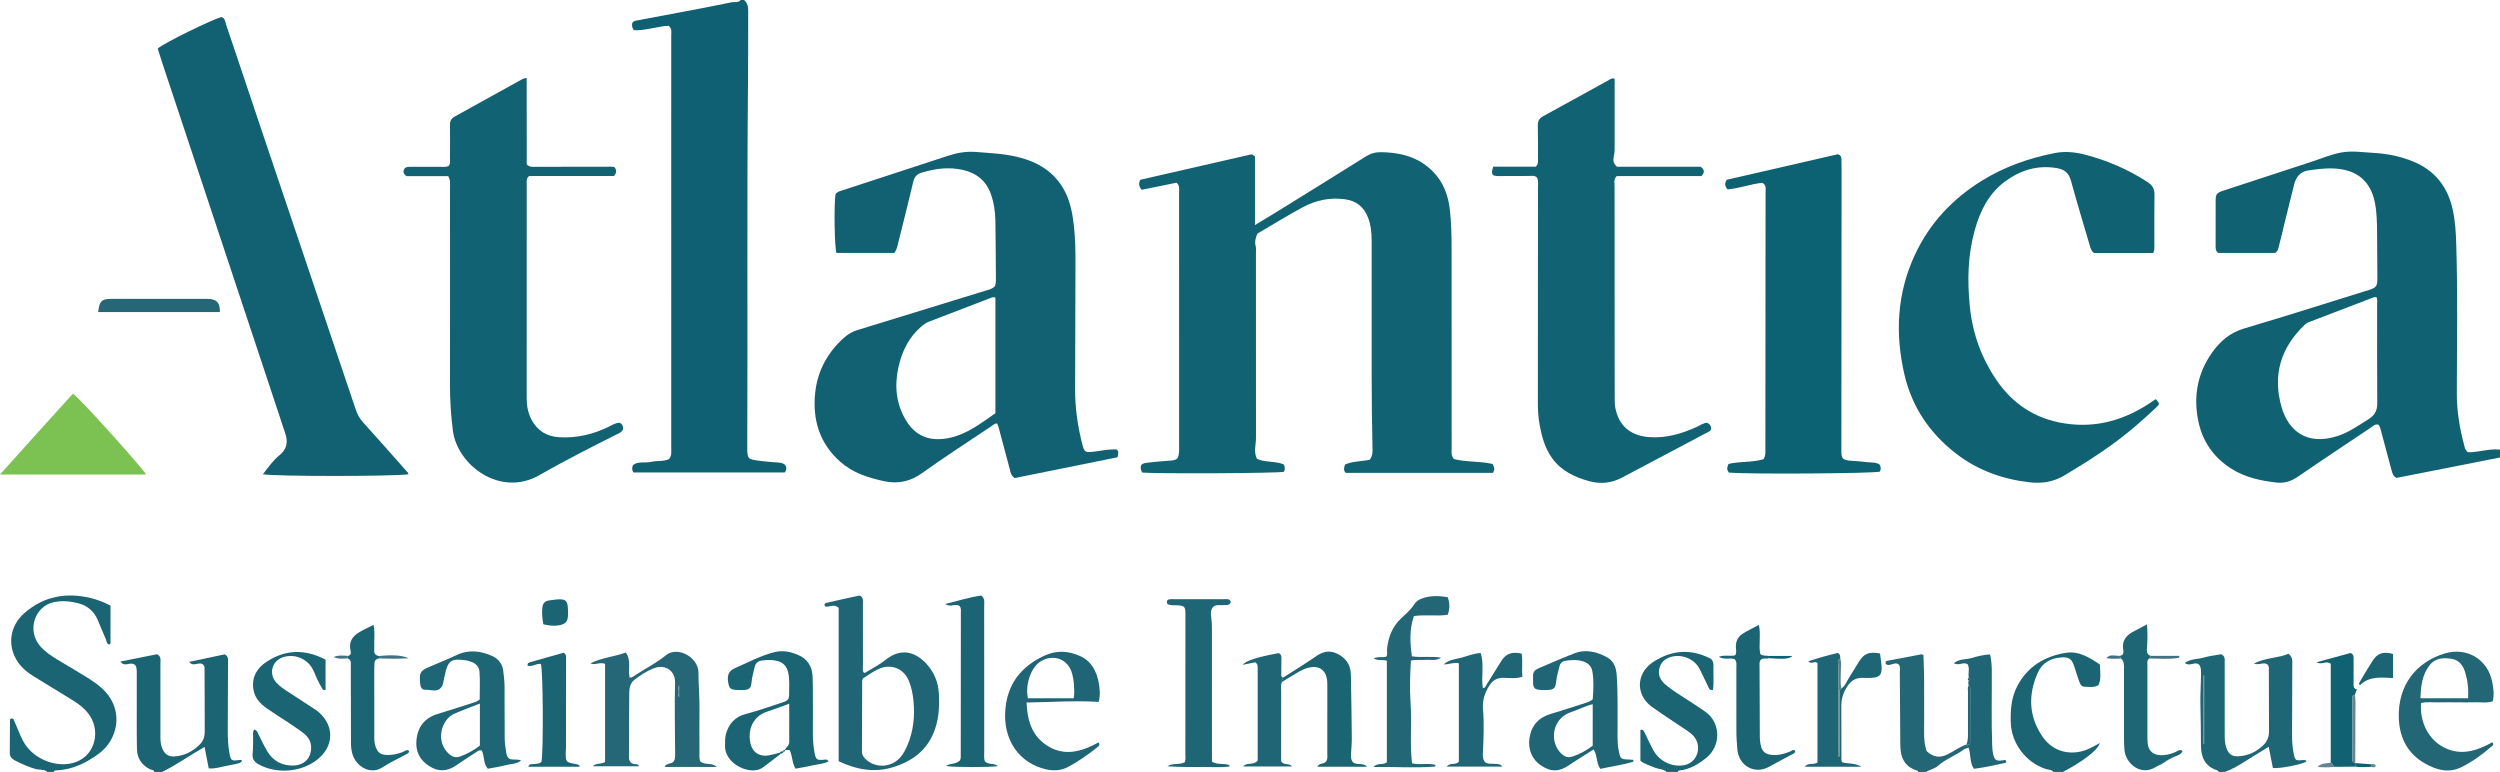 <?xml version="1.0" encoding="iso-8859-1"?>
<!-- Generator: Adobe Illustrator 27.0.0, SVG Export Plug-In . SVG Version: 6.00 Build 0)  -->
<svg version="1.1" id="Layer_1" xmlns="http://www.w3.org/2000/svg" xmlns:xlink="http://www.w3.org/1999/xlink" x="0px" y="0px"
	 viewBox="0 0 1590.159 491" style="enable-background:new 0 0 1590.159 491;" xml:space="preserve">
<g>
	<path style="fill:#106272;" d="M1590.159,291c-17.716,3.497-35.431,6.995-53.147,10.49c-4.368,0.862-8.738,1.71-12.698,2.485
		c-2.312-1.258-2.655-3.073-3.129-4.847c-2.31-8.655-4.675-17.295-6.952-25.958c-0.303-1.151-0.656-2.192-1.242-2.963
		c-2.192-0.737-3.374,0.701-4.697,1.586c-15.483,10.359-31.022,20.637-46.363,31.203c-4.35,2.996-8.718,4.567-13.971,3.952
		c-10.147-1.188-19.979-3.274-28.77-8.868c-11.104-7.066-18.135-17.14-20.847-29.85c-3.378-15.828-0.71-30.791,8.793-44.126
		c5.092-7.145,11.372-12.55,20.285-15.176c25.94-7.642,51.699-15.903,77.529-23.918c0.317-0.098,0.653-0.135,0.969-0.236
		c5.744-1.847,6.248-2.491,6.229-8.468c-0.023-7.497-0.131-14.994-0.149-22.492c-0.016-6.821,0.059-13.636-0.707-20.438
		c-0.565-5.017-1.703-9.827-4.253-14.214c-3.461-5.953-8.752-9.442-15.352-11.011c-7.774-1.848-15.544-0.873-23.301,0.219
		c-5.352,0.754-7.998,4.241-9.221,9.168c-1.998,8.054-4.03,16.1-6.016,24.157c-1.112,4.511-2.041,9.071-3.294,13.541
		c-0.52,1.853-0.569,4.021-2.646,5.653c-11.964,0-24.241,0-36.277,0c-1.83-1.366-1.655-3.081-1.656-4.732
		c-0.005-9.326-0.031-18.651,0.009-27.977c0.021-4.863,0.463-5.458,5.312-7.053c18.445-6.068,36.9-12.107,55.358-18.133
		c6.3-2.057,12.448-4.689,18.964-5.941c6.905-1.327,13.924-0.188,20.847,0.201c8.618,0.484,17.096,2.169,25.194,5.501
		c13.914,5.727,21.967,16.194,25.138,30.629c1.61,7.329,2.021,14.808,2.244,22.302c0.938,31.46,0.448,62.925,0.349,94.388
		c-0.036,11.54,1.856,22.822,4.91,33.918c0.294,1.069,0.362,2.355,2.286,3.651c6.255,0.272,13.17-2.47,20.271-1.646
		C1590.159,287.667,1590.159,289.333,1590.159,291z M1511.583,188.96c-0.609,0.057-1.307-0.023-1.89,0.2
		c-13.791,5.265-27.567,10.571-41.357,15.838c-0.971,0.371-1.729,0.958-2.453,1.648c-15.21,14.5-20.465,31.988-14.688,52.204
		c4.306,15.071,16.016,24.838,35.652,18.484c7.24-2.343,13.277-6.722,19.629-10.656c4.004-2.48,5.641-5.51,5.605-10.197
		c-0.158-20.983-0.057-41.969-0.076-62.953C1512.004,192.051,1512.314,190.529,1511.583,188.96z"/>
	<path style="fill:#0E6072;" d="M473.159,0c2.512,1.905,2.758,4.604,2.746,7.471c-0.061,14.493,0.026,28.988-0.114,43.48
		c-0.75,77.458-0.125,154.918-0.481,232.377c-0.041,8.93-0.001,8.829,8.962,9.908c3.31,0.399,6.612,0.726,9.937,0.894
		c1.838,0.093,3.654,0.276,5.186,1.572c0.951,1.516,1.111,3.036-0.252,4.832c-32.045,0-64.252,0-96.275,0
		c-1.06-1.749-0.913-3.17-0.206-4.791c3.416-2.523,7.653-1.089,11.444-1.967c3.863-0.894,8.004-0.149,11.431-1.744
		c1.89-2.345,1.413-4.753,1.413-7.04c0.008-65.137-0.007-130.274-0.009-195.411c-0.001-22.323,0.039-44.646,0.009-66.969
		c-0.003-2.071,0.692-4.402-1.694-6.227c-7.311,0.379-14.612,3.132-21.969,2.834c-1.45-1.567-1.315-3.049-1.177-4.481
		c0.548-1.026,1.422-1.445,2.438-1.635c8.974-1.681,17.953-3.335,26.922-5.042c11.251-2.141,22.516-4.219,33.72-6.585
		c1.975-0.417,4.366,0.482,5.97-1.476C471.826,0,472.493,0,473.159,0z"/>
	<path style="fill:#1A6474;" d="M30.159,491c-2.131-1.896-4.953-1.175-7.414-1.844c-4.704-1.277-9.015-3.317-13.306-5.487
		c-1.903-0.962-3.214-2.438-3.214-4.68c0-6.994,0.048-13.987,0.129-20.98c0.005-0.422,0.332-0.954,0.968-1.003
		c1.3-0.092,1.486,0.931,1.88,1.853c1.76,4.121,3.355,8.331,5.408,12.303c5.685,10.997,19.724,17.053,31.255,14.271
		c14.341-3.46,18.123-19.346,11.573-29.743c-2.738-4.346-6.615-7.432-10.88-10.078c-8.47-5.255-16.995-10.423-25.489-15.64
		c-3.725-2.288-7.059-5.055-9.557-8.662c-7.098-10.247-5.515-23.102,4.104-31.442c12.245-10.616,26.461-13.21,41.99-9.498
		c4.343,1.038,8.494,2.685,12.697,4.823c0,7.957,0.006,15.767-0.015,23.577c-0.001,0.459-0.163,0.955-0.869,1.137
		c-1.633-0.254-1.5-1.936-1.98-3.014c-1.887-4.242-3.493-8.609-5.404-12.839c-2.472-5.473-6.66-9.022-12.56-10.434
		c-5.044-1.208-10.126-1.711-15.253-0.599c-12.436,2.699-17.198,18.29-8.575,28.093c3.114,3.541,7.012,6.112,11.002,8.53
		c5.826,3.53,11.739,6.917,17.526,10.509c4.655,2.889,9.248,5.84,12.995,9.996c11.631,12.901,7.425,30.511-4.131,39.083
		c-8.108,6.014-16.986,10.399-27.367,10.808c-0.705,0.028-1.288,0.196-1.513,0.957C32.826,491,31.493,491,30.159,491z"/>
	<path style="fill:#1A6474;" d="M98.159,491c-0.348-1.492-1.838-1.233-2.79-1.719c-5.205-2.66-8.073-6.797-8.247-12.663
		c-0.124-4.158-0.128-8.321-0.134-12.482c-0.016-11.822-0.019-23.644,0.007-35.466c0.005-2.18-0.018-4.316-0.851-5.442
		c-3.072-3.105-6.554,1.694-9.576-2.429c8.239-1.653,15.902-3.19,23.303-4.675c2.846,1.458,2.158,3.841,2.163,5.909
		c0.037,15.479,0.035,30.958,0.006,46.437c-0.005,2.688,0.144,5.352,1.251,7.816c1.398,3.114,3.631,5.046,7.344,4.867
		c6.67-0.322,12.136-3.197,16.67-7.88c1.88-1.942,2.896-4.548,2.902-7.268c0.033-13.813-0.043-27.627-0.117-41.44
		c-0.003-0.618-0.364-1.235-0.371-1.258c-2.776-3.48-6.332,1.586-9.417-2.3c8.022-1.702,15.496-3.287,22.681-4.812
		c2.581,1.462,2.054,3.637,2.051,5.558c-0.025,13.984-0.12,27.968-0.156,41.953c-0.013,5.153,0.091,10.294,1.073,15.394
		c0.89,4.625,1.237,5.009,5.745,4.389c0.833-0.114,1.632-0.341,2.297,0.39c-0.992,1.522-0.989,1.537-9.904,3.235
		c-3.685,0.702-7.299,2.021-11.32,1.618c-0.889-4.546-1.74-8.901-2.659-13.604c-9.314,5.213-17.676,11.331-26.951,15.87
		C101.493,491,99.826,491,98.159,491z"/>
	<path style="fill:#1E6575;" d="M1411.159,491c-0.091-0.541-0.439-0.856-0.932-1.02c-7.38-2.456-10.189-7.918-10.267-15.32
		c-0.092-8.647-0.083-17.292-0.34-25.942c-0.196-6.607,0.333-13.286,0.362-19.938c0.009-2.165,0.104-4.339-1.193-5.986
		c-2.768-2.401-5.87,1.545-9.108-1.152c3.788-2.632,8.016-2.276,11.746-3.321c3.804-1.066,7.778-1.526,11.362-2.192
		c2.742,1.257,2.258,3.429,2.26,5.37c0.019,15.163,0.015,30.325,0.006,45.488c-0.002,3,0.033,5.989,1.103,8.854
		c1.398,3.742,3.548,5.426,7.515,5.219c6.395-0.334,11.893-2.941,16.362-7.501c2.167-2.212,3.193-5.088,3.195-8.184
		c0.009-13.492-0.055-26.983-0.094-40.475c-0.002-0.865-0.257-1.634-0.946-2.282c-2.428-1.731-5.086,0.686-8.614-0.512
		c7.562-3.946,15.428-3.394,22.013-6.269c2.949,2.177,2.453,4.816,2.449,7.232c-0.022,14.494-0.116,28.987-0.154,43.481
		c-0.011,4.33,0.171,8.642,1.061,12.914c0.856,4.108,1.243,4.457,5.622,4.002c0.636-0.066,1.302-0.028,1.928,0.096
		c0.238,0.047,0.401,0.471,0.598,0.723c-2.24,1.792-16.423,4.655-21.391,4.239c-0.842-4.277-1.7-8.636-2.659-13.507
		c-5.189,3.188-10.11,6.119-14.932,9.204c-4.128,2.642-8.323,5.118-12.954,6.779C1413.826,491,1412.493,491,1411.159,491z
		 M1401.962,429.668c-0.153,0.024-0.307,0.048-0.46,0.073c0,14.506,0,29.013,0,43.519c0.153-0.002,0.307-0.004,0.46-0.006
		C1401.962,458.725,1401.962,444.197,1401.962,429.668z"/>
	<path style="fill:#1A6474;" d="M1060.159,491c-2.325-2.058-5.521-1.717-8.162-2.969c-2.822-1.337-6.012-1.91-8.594-4.179
		c0-6.518,0-13.092,0-19.622c1.83-0.395,2.215,0.835,2.719,1.849c1.844,3.713,3.524,7.516,5.521,11.144
		c4.017,7.298,12.32,10.916,19.756,9.448c8.536-1.685,11.367-12.218,5.875-18.438c-1.222-1.384-2.656-2.49-4.187-3.514
		c-7.455-4.988-14.998-9.857-22.291-15.073c-7.514-5.373-9.71-14.173-5.837-21.516c2.548-4.831,6.908-7.623,11.538-9.886
		c10.776-5.266,21.495-4.574,31.88,0.882c1.391,1.425,1.561,3.05,1.495,4.753c-0.194,5.034,0.39,10.121-0.302,14.95
		c-2.38,0.411-2.547-1.06-3.012-1.988c-1.935-3.854-3.633-7.83-5.662-11.632c-3.214-6.024-10.821-9.148-17.419-7.551
		c-4.306,1.042-7.162,3.526-8.096,7.825c-0.907,4.174,0.977,7.459,4.094,10.071c3.571,2.992,7.468,5.534,11.403,8.021
		c4.631,2.927,9.194,5.95,13.709,9.063c9.977,6.878,10.349,21.86,0.512,29.597c-4.97,3.909-10.377,7.195-16.93,7.845
		c-0.542,0.054-0.849,0.42-1.011,0.92C1064.826,491,1062.493,491,1060.159,491z"/>
	<path style="fill:#1A6474;" d="M1306.159,491c-1.247-1.6-3.259-1.31-4.894-1.851c-12.699-4.199-21.824-16.208-22.286-29.516
		c-0.28-8.057,0.329-15.927,4.16-23.255c6.542-12.513,17.43-18.959,30.834-21.133c8.18-1.327,15.027,2.936,21.714,7.459
		c0.029,4.519,1.056,8.97-0.914,13.073c-3.079,1.813-6.128,1.067-9.058,0.993c-1.956-0.05-2.669-1.829-3.225-3.391
		c-1.111-3.118-2.107-6.278-3.112-9.433c-1.525-4.788-3.362-6.152-8.325-5.788c-6.609,0.485-11.99,3.377-14.759,9.486
		c-6.421,14.168-5.964,28.172,3.026,41.123c6.61,9.522,18.046,12.303,28.761,7.756c2.556-1.085,4.953-2.543,7.591-3.917
		c-1.331,4.468-10.469,11.538-23.512,18.393C1310.159,491,1308.159,491,1306.159,491z"/>
	<path style="fill:#236676;" d="M1220.159,491c-0.175-0.262-0.3-0.694-0.533-0.762c-8.213-2.432-10.897-8.464-10.917-16.398
		c-0.037-15.324-0.163-30.647-0.298-45.971c-0.016-1.781,0.494-3.68-0.635-5.179c-2.752-2.206-5.822,1.747-8.282-0.349
		c-0.399-1.19,0.097-1.865,0.666-1.978c7.32-1.454,14.656-2.83,21.994-4.195c0.275-0.051,0.608,0.214,1.275,0.47
		c0.149,4.785,0.396,9.729,0.436,14.674c0.072,8.998-0.012,17.997,0.031,26.995c0.031,6.46-0.604,12.976,1.551,19.405
		c4.208,3.933,8.229,4.627,13.415,2.055c4.009-1.988,7.627-4.729,11.901-6.215c0.473,0.749,0.946,1.497,1.418,2.246
		c-1.199-0.025-2.279,0.35-3.232,1.05c-5.154,3.783-11.372,5.893-16.176,10.196c-2.233,2-5.231,2.349-7.615,3.956
		C1223.493,491,1221.826,491,1220.159,491z"/>
	<path style="fill:#116273;" d="M726.165,120.734c-1.781-2.139-2.026-3.809-0.916-6.374c23.205-5.318,46.77-10.724,70.341-16.1
		c0.857-0.195,1.587,0.364,2.644,1.285c0,14.048,0,28.47,0,43.62c4.859-2.948,9.117-5.485,13.329-8.094
		c19.078-11.818,38.179-23.599,57.177-35.545c3.121-1.963,6.224-2.801,9.851-2.735c10.359,0.191,20.154,2.166,28.589,8.587
		c8.974,6.83,13.541,16.093,14.915,27.176c1.11,8.95,1.204,17.93,1.213,26.913c0.043,41.984,0.014,83.969,0.033,125.953
		c0.001,2.118-0.485,4.366,1.455,6.566c7.852,2.046,16.485,1.222,24.578,3.132c1.418,2.926,1.418,2.926,0.285,5.645
		c-31.195,0-62.473,0-93.705,0c-1.642-1.723-1.064-3.429-0.391-5.342c5.066-2.122,10.657-1.921,15.663-2.979
		c2.05-2.647,1.812-5.358,1.751-7.995c-0.718-30.801-0.483-61.607-0.515-92.411c-0.013-12.829-0.013-25.657,0.003-38.486
		c0.007-5.191-0.439-10.316-2.322-15.201c-2.621-6.802-7.499-10.641-14.834-11.621c-9.595-1.281-18.576,0.675-26.894,5.197
		c-9.774,5.313-19.251,11.171-28.609,16.647c-1.282,2.859-1.841,5.342-1.103,8.098c0.335,1.249,0.146,2.646,0.147,3.976
		c0.005,39.319-0.015,78.637,0.032,117.956c0.005,4.264-1.623,8.59,0.611,13.256c5.141,2.378,11.451,1.272,16.966,3.489
		c0.939,1.631,1.064,3.176,0.205,4.733c-3.49,0.989-82.149,1.368-90.273,0.456c-1.698-4.04-1.024-5.656,2.98-6.181
		c4.611-0.605,9.261-0.924,13.899-1.294c1.988-0.158,4-0.096,5.642-1.486c1.195-2.335,1.083-4.833,1.082-7.326
		c-0.01-24.991-0.006-49.981-0.006-74.972c0-28.947,0.007-57.893-0.014-86.84c-0.001-2.107,0.535-4.391-1.633-6.223
		C741.071,117.696,733.643,119.21,726.165,120.734z"/>
	<path style="fill:#126173;" d="M632.885,181.954c0.67-2.154,0.587-3.995,0.572-5.824c-0.093-11.823-0.148-23.646-0.323-35.468
		c-0.087-5.84-0.893-11.591-2.846-17.141c-3.034-8.62-9.244-13.532-18.005-15.476c-8.859-1.966-17.483-0.818-26.051,1.789
		c-3.053,0.929-4.596,2.623-5.34,5.783c-3.118,13.243-6.488,26.426-9.76,39.632c-0.477,1.924-0.892,3.869-2.339,5.65
		c-12.252,0-24.526,0-36.741,0c-1.259-3.602-1.661-29.56-0.631-37.355c0.951-1.53,2.65-1.897,4.194-2.403
		c22.395-7.35,44.807-14.649,67.204-21.993c5.87-1.925,11.675-2.997,18.034-2.484c9.124,0.736,18.245,1.08,27.169,3.365
		c12.263,3.139,22.396,9.246,28.724,20.598c3.958,7.101,5.402,14.94,6.31,22.902c0.944,8.282,1.036,16.595,1.003,24.921
		c-0.104,26.329-0.094,52.658-0.224,78.987c-0.059,11.887,1.586,23.526,4.547,35.004c1.36,5.271,1.849,5.411,7.16,4.864
		c4.943-0.509,9.825-1.834,14.865-1.349c1.262,1.284,0.972,2.727,0.402,4.897c-21.747,4.4-43.782,8.858-65.437,13.239
		c-2.559-1.707-2.637-4.011-3.187-6.039c-2.433-8.97-4.796-17.959-7.208-26.935c-0.166-0.618-0.537-1.181-0.845-1.838
		c-1.68,0.166-2.719,1.269-3.898,2.058c-14.653,9.801-29.466,19.364-43.802,29.637c-7.237,5.186-15.122,7.05-24.066,5.108
		c-10.214-2.217-19.966-5.317-27.911-12.35c-13.295-11.77-17.809-27.056-15.923-44.159c1.529-13.865,7.953-25.578,18.494-34.918
		c2.416-2.141,5.055-3.692,8.144-4.638c27.141-8.319,54.27-16.679,81.397-25.044C628.766,184.294,631.128,183.91,632.885,181.954z
		 M633.14,262.844c0-24.813,0-49.222,0-73.499c-1.085-0.536-1.849-0.27-2.63,0.03c-13.156,5.061-26.313,10.121-39.477,15.161
		c-1.894,0.725-3.487,1.849-5.018,3.168c-7.888,6.797-12.245,15.609-14.477,25.558c-2.679,11.943-1.691,23.495,4.753,34.152
		c6.048,10.002,15.324,13.986,28.376,10.953C615.515,275.848,624.031,269.131,633.14,262.844z"/>
	<path style="fill:#126173;" d="M100.325,30.906c2.858-3.025,35.495-19.008,40.656-20.062c2.257,0.857,2.279,3.171,2.878,4.935
		c7.147,21.053,14.152,42.153,21.247,63.223c20.381,60.518,40.783,121.029,61.188,181.539c1.014,3.006,2.466,5.694,4.668,8.12
		c9.287,10.235,18.402,20.626,27.568,30.97c0.529,0.597,1.286,1.089,1.228,2.052c-9.466,1.377-85.03,1.417-92.538-0.028
		c3.363-4.325,6.409-8.772,10.518-12.082c4.807-3.873,5.525-8.371,3.742-13.771c-4.266-12.919-8.542-25.835-12.83-38.747
		c-21.956-66.118-43.919-132.234-65.872-198.354C101.944,36.186,101.186,33.647,100.325,30.906z"/>
	<path style="fill:#106272;" d="M1369.57,160.905c-12.649,0-25.249,0-37.676,0c-1.767-1.33-2.201-3.113-2.713-4.869
		c-3.997-13.699-8.161-27.352-11.93-41.113c-1.339-4.891-4.202-7.185-8.949-7.988c-12.222-2.066-23.051,1.228-32.846,8.415
		c-10.443,7.663-15.878,18.652-19.284,30.668c-4.55,16.051-4.888,32.456-3.225,48.996c1.716,17.073,7.351,32.675,16.993,46.793
		c10.347,15.149,24.409,24.445,42.767,27.426c20.973,3.405,39.458-2.282,56.546-14.048c0.545-0.375,1.08-0.765,1.638-1.118
		c0.123-0.078,0.327-0.029,0.493-0.039c2.315,2.673,2.456,2.952,0.198,5.079c-4.365,4.11-8.827,8.125-13.378,12.03
		c-13.937,11.959-29.274,21.833-45.042,31.224c-7.325,4.363-14.606,5.301-22.424,4.394c-16.966-1.969-32.622-7.55-46.315-18.049
		c-16.858-12.927-28.224-29.681-33.032-50.293c-6.088-26.098-4.855-51.858,6.694-76.525c9.298-19.86,23.669-35.233,42.211-46.764
		c14.42-8.967,30.185-14.56,46.77-17.792c6.423-1.252,12.972-0.58,19.308,1.073c14.081,3.675,27.272,9.382,39.511,17.339
		c3.144,2.044,4.57,4.349,4.507,8.13c-0.179,10.83-0.058,21.664-0.07,32.497C1370.321,157.688,1370.502,159.037,1369.57,160.905z"/>
	<path style="fill:#116273;" d="M285.11,112.036c-9.068,0-18.028,0-26.637,0c-1.648-1.369-2.277-2.588-1.511-4.225
		c0.785-1.677,2.31-1.693,3.833-1.694c6.332-0.004,12.665,0.024,18.996-0.019c1.811-0.012,3.67,0.332,5.439-0.451
		c1.517-1.508,0.965-3.441,0.98-5.209c0.059-6.998,0.105-13.998-0.008-20.995c-0.04-2.47,0.867-4.12,2.97-5.283
		c14.396-7.961,28.781-15.943,43.182-23.895c0.542-0.299,1.218-0.357,2.619-0.745c0.083,6.457,0.024,12.525,0.039,18.59
		c0.016,6.166,0.022,12.331,0.026,18.497c0.004,6.141,0.001,12.281,0.001,17.95c1.945,1.995,3.873,1.541,5.655,1.541
		c16.163-0.002,32.326-0.048,48.489-0.07c0.488-0.001,0.976,0.116,1.552,0.189c1.44,1.739,1.776,3.473-0.236,5.732
		c-17.912,0-36.186,0-53.95,0c-1.843,1.594-1.526,3.172-1.526,4.633c-0.009,45.658,0.005,91.317-0.009,136.975
		c-0.001,4.742,0.886,9.249,3.111,13.454c3.755,7.1,9.767,10.643,17.689,11.099c11.051,0.636,21.431-1.816,31.34-6.661
		c2.192-1.072,4.326-2.538,6.902-2.53c1.924,0.754,2.349,2.254,2.29,4.028c-0.648,1.761-2.206,2.42-3.687,3.16
		c-16.792,8.392-33.498,16.921-49.826,26.224c-24.63,14.033-51.947-6.332-54.778-28.494c-1.249-9.773-1.857-19.516-1.84-29.352
		c0.072-41.826,0.036-83.651,0.013-125.477C286.226,116.89,286.64,114.68,285.11,112.036z"/>
	<path style="fill:#116273;" d="M949.77,105.995c9.298,0,18.41,0,27.121,0c1.896-1.938,1.335-3.866,1.344-5.634
		c0.036-6.829,0.067-13.661-0.087-20.488c-0.064-2.821,0.868-4.599,3.425-5.987c13.869-7.53,27.651-15.218,41.483-22.815
		c1.118-0.614,2.192-1.631,3.965-0.982c0,4.372-0.001,8.857,0,13.342c0.002,9.495,0.01,18.99,0.005,28.485
		c-0.001,2.494,0.058,4.976-0.523,7.451c-0.551,2.349-0.423,4.659,2.007,6.675c17.605,0,35.553,0,53.197,0
		c2.538,1.881,2.709,3.651,0.515,5.929c-17.871,0-35.994,0-53.828,0c-2.172,2.079-1.425,4.379-1.426,6.447
		c-0.016,34.649,0.025,69.298,0.053,103.947c0.008,10.162-0.002,20.323,0.042,30.484c0.009,2.16-0.021,4.362,0.371,6.47
		c2.13,11.47,9.597,17.765,21.342,18.696c10.805,0.857,20.695-2.077,30.354-6.415c2.231-1.002,4.253-2.617,6.732-2.682
		c1.861,0.872,2.582,2.237,2.58,3.965c-0.423,1.376-1.579,1.695-2.604,2.237c-18.062,9.544-36.112,19.114-54.168,28.67
		c-6.614,3.5-13.545,4.262-20.76,2.285c-9.322-2.554-17.838-6.517-23.662-14.637c-4.651-6.485-6.671-14.036-8.049-21.775
		c-0.849-4.768-1.023-9.581-1.018-14.418c0.048-45.144,0.07-90.288,0.067-135.431c0-2.293,0.452-4.66-0.564-6.788
		c-1.557-1.677-3.5-1.11-5.264-1.116c-6.496-0.023-12.993,0.133-19.488,0.063C948.883,111.929,948.277,110.846,949.77,105.995z"/>
	<path style="fill:#0C6172;" d="M1195.568,295.508c0.885,1.596,0.857,3.022,0.22,4.455c-3.597,1.215-82.214,1.744-96.161,0.658
		c-1.336-2.463-1.336-2.463-0.179-5.539c7.226-1.72,15.036-0.835,22.195-2.972c1.422-1.968,1.247-3.99,1.248-5.979
		c0.045-54.64,0.096-109.28,0.115-163.92c0.001-2.068,0.698-4.451-2.09-5.94c-7.292,0.744-14.507,3.537-22.005,4.173
		c-1.781-1.845-2.097-3.591-0.624-6.102c23.536-5.408,47.407-10.892,70.8-16.267c1.839,0.739,2.131,1.822,2.154,3.056
		c0.042,2.331,0.118,4.663,0.117,6.994c-0.034,58.804-0.068,117.609-0.128,176.413c-0.007,6.737-0.576,8.316,7.856,8.638
		c3.963,0.151,7.921,0.917,11.919,1.014C1192.69,294.229,1194.281,294.63,1195.568,295.508z"/>
	<path style="fill:#206576;" d="M533.443,484.214c0-32.784,0-65.508,0-97.626c-3.265-2.775-6.133-0.083-8.601-0.842
		c-0.82-1.227-0.19-2.055,0.526-2.222c6.939-1.619,13.902-3.134,20.868-4.634c0.435-0.094,0.949,0.185,1.384,0.281
		c1.729,1.667,1.241,3.757,1.245,5.693c0.03,12.661-0.001,25.321,0.036,37.982c0.005,1.63-0.384,3.319,0.37,4.893
		c0.344,0.084,0.75,0.323,0.939,0.208c4.36-2.678,9.008-5.004,12.976-8.179c10.124-8.1,19.195-4.986,26.054,2.413
		c4.885,5.269,7.511,11.681,7.944,18.922c0.399,6.673,0.131,13.283-1.59,19.79c-3.808,14.398-13.527,22.711-27.356,27.033
		C556.44,491.612,545.312,489.729,533.443,484.214z M548.861,431.543c-0.265,0.784-0.463,1.098-0.464,1.413
		c-0.056,14.996-0.086,29.992-0.143,44.988c-0.009,2.403,1.252,4.055,2.975,5.5c6.592,5.525,16.403,4.539,21.814-2.195
		c1.681-2.091,2.94-4.426,4-6.874c3.928-9.079,4.933-18.619,4.01-28.343c-0.421-4.439-1.284-8.896-3.008-13.069
		c-3.282-7.941-11.619-11.06-19.352-7.376C555.226,427.239,552.083,429.404,548.861,431.543z"/>
	<path style="fill:#7BC252;" d="M0,301.819c16.029-17.835,31.184-34.806,46.417-51.437c4.006,2.507,43.811,46.791,46.545,51.437
		C62.317,301.819,31.852,301.819,0,301.819z"/>
	<path style="fill:#266777;" d="M455.914,487.815c-11.291,0-22.108,0-33.243,0c1.262-2.794,4.735-1.568,6.015-3.771
		c0.966-1.848,0.734-3.874,0.729-5.851c-0.039-14.661-0.448-29.332-0.026-43.979c0.219-7.628-6.374-11.777-13.123-9.291
		c-4.719,1.738-8.907,4.486-12.831,7.572c-2.549,2.005-3.154,5.137-3.19,8.116c-0.165,13.661-0.121,27.325-0.18,40.987
		c-0.011,2.565,1.094,4.086,3.692,4.43c0.936,0.124,2.05-0.199,2.779,1.344c-9.931,0-19.688,0-29.486,0
		c1.965-2.164,5.174-1.144,7.809-2.677c0-20.674,0-41.571,0-62.436c-3.316-1.367-6.331,1.01-9.371-0.284
		c7.067-3.655,14.943-4.163,22.552-6.911c3.745,5.139,1.189,10.895,2.46,15.986c1.931-0.131,3.147-1.356,4.519-2.226
		c6.179-3.92,12.775-7.34,18.393-11.948c7.745-6.352,20.811,1.47,20.84,10.75c0.025,7.974,0.758,15.941,0.667,23.933
		c-0.102,8.997-0.04,17.996-0.011,26.994c0.006,1.972-0.273,3.991,0.533,5.789C448.38,486.903,452.744,484.798,455.914,487.815z
		 M431.948,435.797c-0.775,2.415-1.1,5.038,0,7.636C431.948,440.888,431.948,438.343,431.948,435.797z"/>
	<path style="fill:#1E6575;" d="M305.116,444.903c0-5.754,0.285-11.715-0.117-17.63c-0.209-3.081-2.383-5.419-5.548-6.425
		c-0.946-0.301-1.892-0.658-2.866-0.803c-9.717-1.448-11.709-0.012-13.751,9.82c-0.27,1.299-0.519,2.604-0.838,3.891
		c-0.239,0.965-0.386,2.025-0.899,2.836c-2.683,4.243-6.912,1.936-10.448,2.153c-2.683,0.165-3.303-2.159-3.477-4.547
		c-0.473-6.494,0.126-7.552,6.234-10.172c5.642-2.421,11.357-4.686,16.903-7.309c7.861-3.718,15.53-2.812,23.044,0.691
		c3.813,1.778,6.228,5.049,6.735,9.309c0.391,3.285,0.844,6.568,0.829,9.915c-0.049,11.15,0.134,22.301,0.107,33.451
		c-0.008,3.199,0.701,6.267,1.097,9.394c0.182,1.438,0.961,2.438,1.998,3.211c2.24,0.938,4.676-0.167,7.355,1.069
		c-3.311,2.47-7.062,2.127-10.367,3.051c-3.488,0.975-7.12,1.432-10.839,2.144c-2.955-3.368-2.074-7.951-3.8-11.524
		c-1.651-0.631-2.675,0.429-3.728,1.104c-4.191,2.686-8.388,5.37-12.472,8.213c-5.64,3.927-11.255,4.355-17.178,0.602
		c-6.066-3.844-8.856-9.332-8.229-16.368c0.769-8.626,5.199-14.421,13.75-16.937c7.31-2.151,14.525-4.619,21.802-6.886
		C302.008,446.663,303.599,446.25,305.116,444.903z M305.23,447.5c-6.112,2.425-11.412,4.309-16.525,6.607
		c-7.69,3.456-12.19,17.206-3.175,25.401c2.134,1.94,4.366,2.671,7.259,1.632c4.581-1.646,8.689-4.028,12.441-6.915
		C305.23,465.475,305.23,456.892,305.23,447.5z"/>
	<path style="fill:#206576;" d="M1038.962,484.467c-6.868,2.123-14.018,2.978-21.039,4.598c-2.722-3.74-1.743-8.382-4.274-12.38
		c-4.411,2.791-8.701,5.499-12.982,8.221c-0.841,0.535-1.643,1.13-2.47,1.687c-6.62,4.455-11.5,4.539-17.991,0.313
		c-5.73-3.73-8.401-10.381-7.384-17.261c1.237-8.367,5.901-13.346,13.933-15.674c7.327-2.123,14.544-4.621,21.829-6.895
		c1.443-0.45,2.833-0.926,4.481-2.229c0.43-5.729,0.831-11.835-0.238-17.888c-0.547-3.095-2.599-5.248-5.787-6.26
		c-3.773-1.198-7.569-0.975-11.35-0.41c-1.875,0.28-3.246,1.42-3.756,3.517c-0.744,3.06-1.692,6.062-2.033,9.218
		c-0.532,4.924-1.465,5.714-6.163,5.887c-9.985,0.367-8.455-1.9-8.617-9.11c-0.053-2.368,1.27-3.768,3.196-4.592
		c7.625-3.265,15.235-6.581,22.96-9.596c7.374-2.878,14.467-1.071,21.047,2.531c4.281,2.344,5.686,6.691,6.017,11.414
		c0.734,10.471,0.486,20.955,0.554,31.436c0.035,5.485-0.401,11.002,0.701,16.436c1.105,5.451,1.228,5.503,6.852,5.676
		c0.811,0.025,1.619,0.135,2.428,0.206C1038.903,483.697,1038.932,484.082,1038.962,484.467z M1013.067,447.932
		c-5.287,1.225-9.641,3.737-14.359,5.225c-1.093,0.345-2.13,0.934-3.117,1.536c-8.607,5.256-9.696,18.223-2.141,24.972
		c2.019,1.804,4.103,2.41,6.829,1.517c4.808-1.575,9.051-4.046,12.787-6.884C1013.067,465.394,1013.067,456.8,1013.067,447.932z"/>
	<path style="fill:#1A6474;" d="M496.583,479.528c-3.575,2.717-7.172,5.406-10.711,8.169c-1.075,0.84-2.232,1.479-3.505,1.857
		c-8.158,2.422-21.373-4.722-21.201-15.032c0.044-2.644-0.118-5.255,0.654-7.912c1.886-6.494,5.943-10.752,12.412-12.418
		c7.726-1.991,15.197-4.739,22.775-7.173c4.587-1.473,4.983-1.969,4.953-6.717c-0.026-4.147,0.307-8.299-0.589-12.436
		c-0.87-4.015-3.15-6.517-7.071-7.495c-3.278-0.817-6.633-0.657-9.93-0.2c-2.314,0.321-3.843,1.765-4.388,4.182
		c-0.729,3.234-1.69,6.403-1.963,9.747c-0.298,3.645-1.413,4.585-5.018,4.786c-0.831,0.046-1.666,0.01-2.499,0.008
		c-5.257-0.012-6.445-0.62-7.097-3.629c-1.199-5.53-0.166-8.429,4.222-10.341c8.204-3.575,16.118-7.851,24.881-10.099
		c5.298-1.359,10.228-0.304,15.042,1.702c5.98,2.491,8.966,7.222,9.306,13.593c0.204,3.822,0.178,7.659,0.19,11.49
		c0.025,8.165,0.056,16.331-0.012,24.495c-0.036,4.345,0.319,8.638,1.113,12.904c0.775,4.162,1.554,4.703,6.038,4.195
		c0.979-0.111,2.013-0.325,2.843,1.093c-3.214,1.707-6.831,1.709-10.194,2.533c-3.527,0.864-7.135,1.402-10.812,2.103
		c-2.293-3.722-1.895-8.165-3.763-11.84c-1.108,0-2.049,0-2.99,0l-0.114-0.097c0.933-1.678,2.876-2.713,2.859-5.011
		c-0.058-7.936-0.022-15.872-0.022-24.371c-4.988,1.797-9.406,3.548-13.925,4.981c-8.44,2.677-12.623,10.601-10.831,19.745
		c1.248,6.371,6.102,9.379,12.512,7.998c2.092-0.451,4.155-1.035,6.232-1.558C496.179,479.028,496.381,479.278,496.583,479.528z"/>
	<path style="fill:#1E6575;" d="M742.492,384.174c-0.554-1.654-0.234-2.65,1.224-2.954c0.801-0.167,1.654-0.113,2.483-0.113
		c10.82-0.006,21.641-0.021,32.461,0.015c1.553,0.005,3.457-0.602,4.231,1.877c-0.914,2.363-3.143,1.735-5.003,1.89
		c-1.808,0.151-3.665-0.269-5.427,0.472c-2.807,2.036-2.347,5.067-1.985,7.773c0.311,2.329,0.389,4.627,0.391,6.943
		c0.017,26.302,0.01,52.603,0.01,78.905c0,1.818,0,3.635,0,5.469c3.513,2.21,7.583,0.901,11.271,2.215
		c-0.794,0.446,0.055-0.017-0.159,0.614c-0.041,0.122-0.137,0.307-0.226,0.319c-4.964,0.673-9.952,0.225-14.928,0.279
		c-8.095,0.088-16.192,0.024-24.332-0.444c3.417-2.313,7.659-0.678,11.164-2.65c0.628-1.692,0.293-3.54,0.295-5.348
		c0.033-29.626,0.032-59.251,0.046-88.877c0.002-4.739-0.574-5.323-5.459-5.55C746.579,384.917,744.546,385.23,742.492,384.174z"/>
	<path style="fill:#236676;" d="M1585.572,446.029c-3.749,1.342-7.585,0.524-11.328,0.665c-3.824,0.144-7.658,0.032-11.487,0.032
		c-3.829,0-7.662-0.091-11.487,0.026c-3.775,0.116-7.6-0.543-11.3,0.442c-0.986,12.077,4.729,23.134,14.368,28.133
		c11.021,5.717,21.174,2.177,30.946-3.187c1.331,1.575,0.051,2.172-0.559,2.701c-5.918,5.136-12.237,9.752-19.284,13.196
		c-7.989,3.904-15.691,1.692-22.827-2.317c-11.094-6.233-16.351-16.322-16.826-28.757c-0.814-21.305,11.289-35.91,29.205-41.317
		c14.048-4.24,27.28,3.658,30.175,17.884C1585.999,437.609,1586.571,441.667,1585.572,446.029z M1569.879,444.136
		c0.354-6.069-0.325-11.483-1.941-16.723c-1.287-4.172-3.869-7.593-8.43-8.329c-5.196-0.838-10.427-0.712-14.111,4.003
		c-4.824,6.174-5.549,13.46-5.834,21.05C1549.802,444.136,1559.592,444.136,1569.879,444.136z"/>
	<path style="fill:#236676;" d="M873.577,487.842c2.53-2.848,5.92-1.037,8.545-2.908c0-21.341,0-42.904,0-64.631
		c-2.566-0.987-5.409,0.311-8.356-1.498c2.86-1.514,5.596-0.229,8.203-1.269c0.608-1.616,0.138-3.464,0.333-5.229
		c0.808-7.344,3.421-13.839,8.895-18.987c3.028-2.848,6.22-5.521,8.475-9.108c1.092-1.736,2.837-2.823,4.741-3.521
		c5.459-2,11.002-1.753,16.446-0.836c1.379,4.236,1.38,6.925,0.031,11.172c-6.924,1.102-14.107-0.267-21.562,0.841
		c-2.912,8.399-2.487,16.862-1.273,25.578c5.893,1.027,11.907-0.287,18.613,0.876c-3.511,2.307-6.659,1.12-9.579,1.375
		c-2.958,0.258-5.964-0.274-9.634,0.477c-0.55,8.88-0.892,17.859-0.256,26.74c0.921,12.857-0.559,25.802,0.935,38.578
		c5.34,1.333,10.223-0.406,15.043,1.07c-0.775,0.554-0.009,0.025-0.2,0.663c-0.04,0.134-0.124,0.357-0.202,0.363
		C899.875,488.626,886.978,487.644,873.577,487.842z"/>
	<path style="fill:#206576;" d="M652.967,446.848c0.44,11.149,3.202,20.684,12.386,26.949c11.333,7.731,22.474,4.368,33.325-1.532
		c1.181,1.292,0.407,2.147-0.568,2.922c-5.995,4.768-12.222,9.209-19.022,12.756c-4.28,2.232-8.825,2.485-13.571,1.436
		c-16.508-3.651-27.966-18.081-25.998-38.691c1.543-16.153,10.303-26.855,24.662-33.591c7.789-3.654,15.522-3.17,23.05,0.295
		c7.108,3.272,10.313,9.725,11.664,16.995c0.714,3.84,1.029,7.882-0.042,12.076C683.739,445.491,668.715,446.623,652.967,446.848z
		 M682.931,444.155c0.638-3.301,0.302-6.112,0.143-8.894c-0.122-2.137-0.516-4.282-1.019-6.369
		c-2.298-9.523-11.862-13.339-20.256-8.136c-6.083,3.771-9.893,14.96-7.952,23.398C663.436,444.155,673.03,444.155,682.931,444.155z
		"/>
	<path style="fill:#1A6474;" d="M610.468,385.582c-2.771-2.189-5.726,1.115-9.167-1.393c8.172-2.107,15.454-4.318,22.808-5.384
		c2.593,1.964,1.891,4.462,1.893,6.685c0.038,30.792,0.017,61.583,0.037,92.375c0.001,2.141-0.28,4.316,0.358,6.333
		c2.239,2.464,5.874,0.975,8.368,3.098c-4.671,0.823-28.393,0.813-32.98-0.077c2.567-1.988,5.83-0.78,8.632-3.391
		c0.87-0.884,0.687-2.932,0.689-4.916c0.033-29.627,0.06-59.253,0.068-88.88C611.175,388.564,611.467,387.022,610.468,385.582z"/>
	<path style="fill:#1A6474;" d="M161.656,463.986c1.964,0.533,2.157,1.991,2.744,3.122c1.836,3.535,3.496,7.171,5.501,10.606
		c3.662,6.276,9.337,9.293,16.533,9.239c5.167-0.038,9.283-2.817,10.665-6.781c1.812-5.198,0.663-10.052-3.612-13.468
		c-3.238-2.587-6.746-4.846-10.193-7.161c-4.55-3.056-9.234-5.918-13.722-9.061c-4.334-3.035-7.721-6.883-8.45-12.397
		c-1.008-7.629,2.362-13.171,8.562-17.236c12.121-7.946,24.522-7.971,37.395-1.281c0,6.482,0,12.916,0,19.321
		c-1.731,0.413-2.121-0.919-2.666-1.843c-1.856-3.147-3.35-6.469-4.743-9.851c-3.136-7.616-11.385-11.569-19.179-9.313
		c-7.398,2.141-9.889,10.485-4.786,16.236c2.225,2.507,5.059,4.303,7.841,6.126c5.422,3.552,10.865,7.072,16.288,10.621
		c0.971,0.636,1.955,1.277,2.826,2.038c10.089,8.824,9.812,21.634-0.629,30.074c-10.223,8.263-26.036,9.519-37.538,3.192
		c-3.047-1.676-4.228-3.735-3.786-7.219c0.415-3.279,0.163-6.638,0.292-9.959C161.064,467.387,160.539,465.691,161.656,463.986z"/>
	<path style="fill:#1A6474;" d="M1125.163,418.66c-1.576,0.562-3.347-0.196-4.865,0.705c-1.467,1.306-1.118,3.055-1.115,4.677
		c0.033,15.136,0.078,30.272,0.182,45.407c0.011,1.642,0.276,3.316,0.666,4.915c0.906,3.708,2.758,5.248,6.542,5.747
		c4.26,0.563,8.221-0.524,12.104-2.117c0.996-0.409,1.912-1.546,3.137-0.468c0.251,1.345-0.837,1.696-1.653,2.14
		c-4.804,2.618-9.702,5.071-14.44,7.803c-9.871,5.691-19.859-0.635-20.657-10.885c-0.297-3.81-0.625-7.599-0.621-11.421
		c0.015-13.47,0.02-26.941-0.011-40.411c-0.004-1.782,0.433-3.682-1.049-5.445c-2.83-1.181-6.354,0.627-10.156-1.531
		c4.025-1.558,7.558,0.014,10.54-1.042c0.98-1.894,0.393-3.567,0.345-5.176c-0.11-3.667,1.366-6.581,4.322-8.475
		c3.168-2.029,6.625-3.607,10.337-5.585c1.406,6.656-0.331,12.987,0.913,18.571c2.128,1.434,3.881,0.802,5.479,1.168
		C1125.164,417.711,1125.163,418.186,1125.163,418.66z"/>
	<path style="fill:#1E6575;" d="M1348.212,417.193c2.073-0.322,2.711-1.575,2.346-3.535c-1.171-6.289,2.058-9.949,7.361-12.456
		c2.496-1.18,4.887-2.581,7.707-4.086c0.377,5.071,0.41,9.773,0.03,14.482c-0.187,2.314-0.55,4.682,2.446,5.595
		c-0.316,0.548-0.632,1.095-0.947,1.643c-1.704,0.924-1.26,2.566-1.262,3.998c-0.024,15.327-0.02,30.653-0.003,45.98
		c0.002,1.497,0.041,3.006,0.231,4.488c0.523,4.064,3.129,6.565,7.195,6.971c3.558,0.355,6.893-0.433,10.177-1.815
		c1.401-0.589,2.765-2.066,4.735-0.894c-0.663,2.277-2.766,2.774-4.483,3.47c-2.63,1.066-5.041,2.39-7.35,4.043
		c-1.736,1.242-3.844,1.949-5.689,3.057c-9.165,5.5-18.805-2.526-19.443-11.336c-0.18-2.489-0.268-4.99-0.272-7.486
		c-0.025-14.494-0.005-28.987-0.019-43.481c-0.002-2.459,0.315-5.025-1.81-6.942
		C1348.845,418.323,1348.528,417.758,1348.212,417.193z"/>
	<path style="fill:#1A6474;" d="M241.131,418.822c-1.668,0.222-2.797,1.029-2.922,2.82c-0.093,1.328-0.147,2.661-0.148,3.991
		c-0.01,13.657-0.037,27.313,0.019,40.969c0.011,2.805-0.191,5.639,0.845,8.387c1.4,3.713,3.004,5.037,6.978,5.21
		c3.535,0.154,6.893-0.597,10.218-1.829c1.224-0.454,2.461-1.945,4.041-0.79c0.161,1.405-0.969,1.739-1.775,2.183
		c-5.089,2.808-10.432,5.219-15.276,8.394c-7.251,4.752-16.423-0.283-18.882-8.363c-0.677-2.226-0.98-4.535-0.981-6.894
		c-0.007-16.32-0.052-32.64-0.11-48.959c-0.007-1.928,0.551-4.13-1.947-5.14c0-0.534,0-1.068,0-1.602
		c2.085-0.337,2.152-1.809,1.782-3.377c-1.259-5.328,1.065-9.024,5.432-11.624c2.814-1.676,5.829-3.015,9.183-4.724
		c0.96,4.16,0.449,7.899,0.466,11.602c0.007,1.495,0.081,2.996-0.015,4.485c-0.147,2.263,0.93,3.4,3.083,3.689
		C241.124,417.773,241.127,418.298,241.131,418.822z"/>
	<path style="fill:#206576;" d="M944.481,484.708c2.014,1.467,4.078,0.949,6.039,1.147c1.747,0.176,3.728-0.185,5.11,1.744
		c-11.76,0-23.339,0-35.399,0c2.129-2.893,5.799-0.638,7.689-3.153c0-20.757,0-41.664,0-62.593c-3.14-0.752-5.782,0.748-9.675,0.747
		c3.807-3.354,7.898-3.243,11.413-4.292c3.78-1.128,7.532-2.574,12.13-2.98c2.453,7.324,0.143,15.018,1.421,22.371
		c1.609-0.025,1.824-1.397,2.402-2.314c3.103-4.921,6.124-9.894,9.224-14.817c3.05-4.844,6.72-6.231,13.056-4.825
		c0.736,4.794-0.043,9.709,0.45,14.726c-4.11,1.273-7.941,0.798-11.662,0.666c-4.331-0.153-7.229,1.49-9.485,5.1
		c-2.835,4.537-4.378,9.484-3.921,14.678c0.834,9.486,0.347,18.924-0.071,28.383C943.12,481.152,943.217,482.962,944.481,484.708z"
		/>
	<path style="fill:#1E6575;" d="M1171.306,437.889c2.579-1.789,3.411-4.806,5.041-7.255c2.025-3.042,3.843-6.221,5.766-9.331
		c3.51-5.678,6.514-6.966,13.693-5.655c0.344,2.782,0.877,5.687,1.027,8.612c0.254,4.954-1.354,6.626-6.325,6.892
		c-1.827,0.098-3.665,0.092-5.494,0.016c-4.398-0.182-7.604,1.64-9.989,5.341c-2.408,3.738-3.816,7.746-3.83,12.161
		c-0.037,11.651,0.028,23.302,0.072,34.953c0.001,0.3,0.23,0.599,0.484,1.217c3.671,1.139,8.051,0.285,12.224,2.847
		c-12.391,0-24.189,0-36.017,0c1.992-2.749,5.418-1.019,8.064-2.678c0-21.127,0-42.351,0-63.291
		c-1.879-1.691-3.69,1.227-5.854-1.079c6.469-2.176,12.673-3.9,18.726-5.326c1.766,0.922,1.667,2.282,1.618,3.622
		c-2.312,0.85-1.276,2.826-1.281,4.285c-0.073,18.285-0.061,36.571-0.039,54.856c0.001,1.12-0.376,2.322,0.448,3.446
		c0.919-1.371,0.472-2.859,0.477-4.247c0.043-11.636-0.009-23.273,0.065-34.909C1170.194,440.85,1169.33,438.969,1171.306,437.889z"
		/>
	<path style="fill:#1A6474;" d="M816.161,431.008c7.107-4.582,14.329-8.999,21.28-13.807c4.435-3.068,8.796-3.658,13.516-1.198
		c4.724,2.462,7.71,6.245,8.189,11.698c0.16,1.821,0.151,3.658,0.18,5.489c0.188,12.146,0.412,24.292,0.513,36.439
		c0.028,3.314-0.343,6.63-0.495,9.946c-0.076,1.667-0.119,3.346,0.869,4.845c2.376,2.881,6.655,0.214,9.289,3.265
		c-10.55,0-20.879,0-31.638,0c1.383-2.699,4.731-1.406,5.81-3.708c0.92-1.483,0.572-3.184,0.575-4.822
		c0.026-14.164,0.018-28.329,0.01-42.493c-0.001-1.332,0.039-2.678-0.127-3.993c-0.83-6.575-5.103-9.48-11.635-8.046
		c-3.825,0.84-6.967,3.048-10.253,4.965c-2.295,1.339-4.525,2.789-6.784,4.189C814.973,432.671,815.927,431.93,816.161,431.008z"/>
	<path style="fill:#1A6474;" d="M368.797,487.695c-10.943,0-21.829,0-32.776,0c0.614-2.099,2.455-1.509,3.882-1.721
		c1.621-0.24,3.384,0.006,4.551-1.568c1.247-6.999,0.967-58.627-0.416-62.129c-2.826-0.343-5.476,1.904-8.367,1.224
		c-0.424-1.627,0.618-2.045,1.524-2.306c7.144-2.058,14.306-4.052,21.188-5.989c1.628,0.759,1.674,1.914,1.673,3.114
		c-0.023,19.141-0.038,38.281-0.062,57.422c-0.001,0.663-0.104,1.326-0.119,1.99c-0.156,7.131-0.154,7.127,7.009,8.374
		C367.723,486.25,368.489,486.54,368.797,487.695z"/>
	<path style="fill:#206576;" d="M816.161,431.008c-0.234,0.922-1.188,1.663-0.7,2.768c-1.075,2.047-0.544,4.254-0.554,6.381
		c-0.055,12.313-0.027,24.626-0.027,36.939c0,2.319,0,4.639,0,6.958c1.417,3.034,5.108,1.005,6.911,3.458
		c-10.544,0-20.705,0-31.049,0c2.318-2.909,6.405-0.459,9.222-3.722c0-19.432,0.003-39.537-0.01-59.642
		c-0.001-1.021-0.309-1.968-1.455-2.873c-2.44,0.479-5.122,1.006-8.035,1.578c1.851-2.582,9.322-4.942,22.879-7.45
		c2.177,1.036,1.694,3.02,1.7,4.803c0.009,2.991-0.018,5.983-0.065,8.974C814.964,430.091,815.132,430.808,816.161,431.008z"/>
	<path style="fill:#206576;" d="M1252.182,475.799c-0.473-0.749-0.946-1.497-1.418-2.246l0.038-0.04
		c0.6,0.285,1.203,0.504,1.962-0.015c0.101-0.33,0.36-0.783,0.361-1.238c0.029-11.395,0.027-22.791,0.044-34.187
		c0.001-0.856-0.048-1.644-0.958-2.055c-0.322-1.008-0.308-2.018-0.02-3.03c1.179-0.596,1.291-1.242,0.09-1.948
		c-0.635-2.866,0.865-5.976-0.858-8.622c-2.725-1.546-5.522,1.221-8.665-0.544c3.519-2.969,7.712-2.257,11.294-3.329
		c3.717-1.112,7.581-2.097,11.773-2.285c0.717,3.387,1.051,6.445,1.073,9.575c0.112,16.112-0.339,32.227,0.255,48.336
		c0.061,1.651,0.186,3.319,0.5,4.937c0.868,4.457,1.936,5.172,6.478,4.47c0.664-0.103,1.262-0.362,1.78,0.261
		c0.215,0.473,0.314,1.224-0.111,1.317c-6.728,1.473-13.445,3.035-20.262,3.843C1252.671,484.746,1253.696,479.948,1252.182,475.799
		z"/>
	<path style="fill:#106272;" d="M1482.505,485.068c0-21.086,0-42.171,0-62.873c-3.092-2.297-5.653,1.058-8.988-0.974
		c7.719-2.103,14.803-4.033,21.604-5.885c2.082,0.933,1.927,2.489,1.925,3.997c-0.007,5.157,0.025,10.315-0.019,15.472
		c-0.014,1.675-0.102,3.29,2.09,3.646c-0.471,1.291-0.865,2.371-1.258,3.451c-2.603,0.492-1.603,2.574-1.615,4.015
		c-0.083,10.131-0.055,20.263-0.058,30.395c-0.001,2.325,0.034,4.651,0.021,6.976c-0.007,1.298,0.757,1.706,1.882,1.759
		l-0.048,0.311c0.038,0.76,0.076,1.52,0.114,2.28c-4.637,0.041-9.274,0.082-13.911,0.123
		C1484.153,486.547,1483.623,485.618,1482.505,485.068z"/>
	<path style="fill:#266777;" d="M62.415,198.514c0.856-6.957,2.163-8.385,8.168-8.402c20.44-0.058,40.879-0.056,61.319-0.001
		c5.898,0.016,8.185,2.455,7.937,8.403C114.054,198.514,88.253,198.514,62.415,198.514z"/>
	<path style="fill:#1A6474;" d="M345.615,397.086c-0.717-3.729-1.061-7.273-0.603-10.9c0.316-2.5,1.648-3.904,4.09-4.237
		c2.285-0.312,4.58-0.715,6.875-0.743c3.568-0.045,4.806,1.129,5.151,4.587c0.18,1.807,0.251,3.641,0.174,5.455
		c-0.173,4.103-1.53,5.645-5.443,6.455C353.302,398.233,349.089,398.026,345.615,397.086z"/>
	<path style="fill:#1A6474;" d="M1522.094,415.942c0,4.859,0,9.788,0,15.333c-7.365-0.264-14.953-1.48-21.049,4.592
		c-0.213-0.372-0.426-0.744-0.64-1.116c1.33-2.277,2.635-4.57,3.997-6.828c1.457-2.414,2.985-4.786,4.455-7.193
		C1512.029,415.539,1515.624,414.189,1522.094,415.942z"/>
	<path style="fill:#628493;" d="M1498.09,485.046c-1.125-0.053-1.889-0.46-1.882-1.759c0.013-2.325-0.022-4.65-0.021-6.976
		c0.002-10.132-0.026-20.264,0.058-30.395c0.012-1.441-0.988-3.523,1.615-4.015c0.686,4.273,0.293,8.576,0.31,12.863
		C1498.207,464.858,1498.124,474.952,1498.09,485.046z"/>
	<path style="fill:#597E8D;" d="M1171.306,437.889c-1.976,1.079-1.112,2.961-1.121,4.476c-0.074,11.636-0.022,23.272-0.065,34.909
		c-0.005,1.388,0.442,2.876-0.477,4.247c-0.824-1.124-0.447-2.326-0.448-3.446c-0.022-18.285-0.034-36.571,0.039-54.856
		c0.006-1.459-1.03-3.435,1.281-4.285c1.042,2.523,0.393,5.137,0.406,7.714C1170.941,430.399,1170.371,434.169,1171.306,437.889z"/>
	<path style="fill:#236676;" d="M1252.21,436.018c0.91,0.41,0.959,1.199,0.958,2.055c-0.017,11.396-0.015,22.791-0.044,34.187
		c-0.001,0.454-0.26,0.908-0.361,1.238c-0.759,0.519-1.362,0.3-1.962,0.015c0.829-2.032,0.96-4.148,0.948-6.324
		c-0.049-9.107-0.039-18.215,0-27.322C1251.755,438.583,1251.306,437.208,1252.21,436.018z"/>
	<path style="fill:#427282;" d="M1367.155,418.836c0.316-0.548,0.631-1.096,0.947-1.643c6.025,0,12.05,0,18.204,0
		c-0.25,0.672-0.318,1.196-0.474,1.224C1379.63,419.518,1373.385,418.809,1367.155,418.836z"/>
	<path style="fill:#427282;" d="M241.131,418.822c-0.003-0.524-0.007-1.048-0.01-1.572c8.49-0.824,14.851-0.492,18.837,1.469
		C252.969,419.108,247.052,419.018,241.131,418.822z"/>
	<path style="fill:#0C6172;" d="M1125.163,418.66c0-0.474,0-0.949,0.001-1.423c4.912,0,9.823,0,14.902,0
		C1138.014,419.112,1135.063,419.366,1125.163,418.66z"/>
	<path style="fill:#628493;" d="M1482.505,485.068c1.117,0.55,1.648,1.479,1.74,2.692c-3.248,0.462-6.493,0.345-10.174,0.072
		C1476.614,485.12,1479.78,485.764,1482.505,485.068z"/>
	<path style="fill:#0C6172;" d="M1498.156,487.637c-0.038-0.76-0.076-1.52-0.114-2.28c3.357,0.253,6.714,0.506,10.071,0.759
		c-0.012,0.553-0.024,1.105-0.036,1.658C1504.768,487.882,1501.457,488.096,1498.156,487.637z"/>
	<path style="fill:#427282;" d="M1348.212,417.193c0.316,0.565,0.633,1.13,0.949,1.695c-3.103,0.01-6.226,0.439-9.465-0.304
		C1341.941,416.681,1341.941,416.681,1348.212,417.193z"/>
	<path style="fill:#427282;" d="M221.191,417.199c0,0.534,0,1.068,0,1.602c-3.008,0.122-6.044,0.535-8.953-0.868
		C215.174,416.6,218.185,416.93,221.191,417.199z"/>
	<path style="fill:#628493;" d="M1508.077,487.774c0.012-0.553,0.024-1.105,0.036-1.658c1.068-0.095,2.22-0.526,3.082,0.949
		C1510.5,488.578,1509.222,487.961,1508.077,487.774z"/>
	<path style="fill:#236676;" d="M1252.28,431.04c1.201,0.706,1.089,1.352-0.09,1.948
		C1251.476,432.305,1251.449,431.653,1252.28,431.04z"/>
	<path style="fill:#1A6474;" d="M498.349,478.208c-0.273,0.863-1.111,0.969-1.767,1.32c-0.202-0.25-0.403-0.5-0.605-0.75
		c0.451-0.824,1.238-0.903,2.051-0.923L498.349,478.208z"/>
	<path style="fill:#1A6474;" d="M499.268,477.091c0.175,0.768-0.298,1.004-0.919,1.117l-0.32-0.353
		c0.08-0.673,0.557-0.826,1.125-0.861L499.268,477.091z"/>
	<path style="fill:#597E8D;" d="M1401.962,429.668c0,14.529,0,29.057,0,43.586c-0.153,0.002-0.307,0.004-0.46,0.006
		c0-14.506,0-29.013,0-43.519C1401.656,429.717,1401.809,429.692,1401.962,429.668z"/>
	<path style="fill:#628493;" d="M431.948,435.797c0,2.545,0,5.091,0,7.636C430.848,440.835,431.173,438.212,431.948,435.797z"/>
</g>
</svg>
